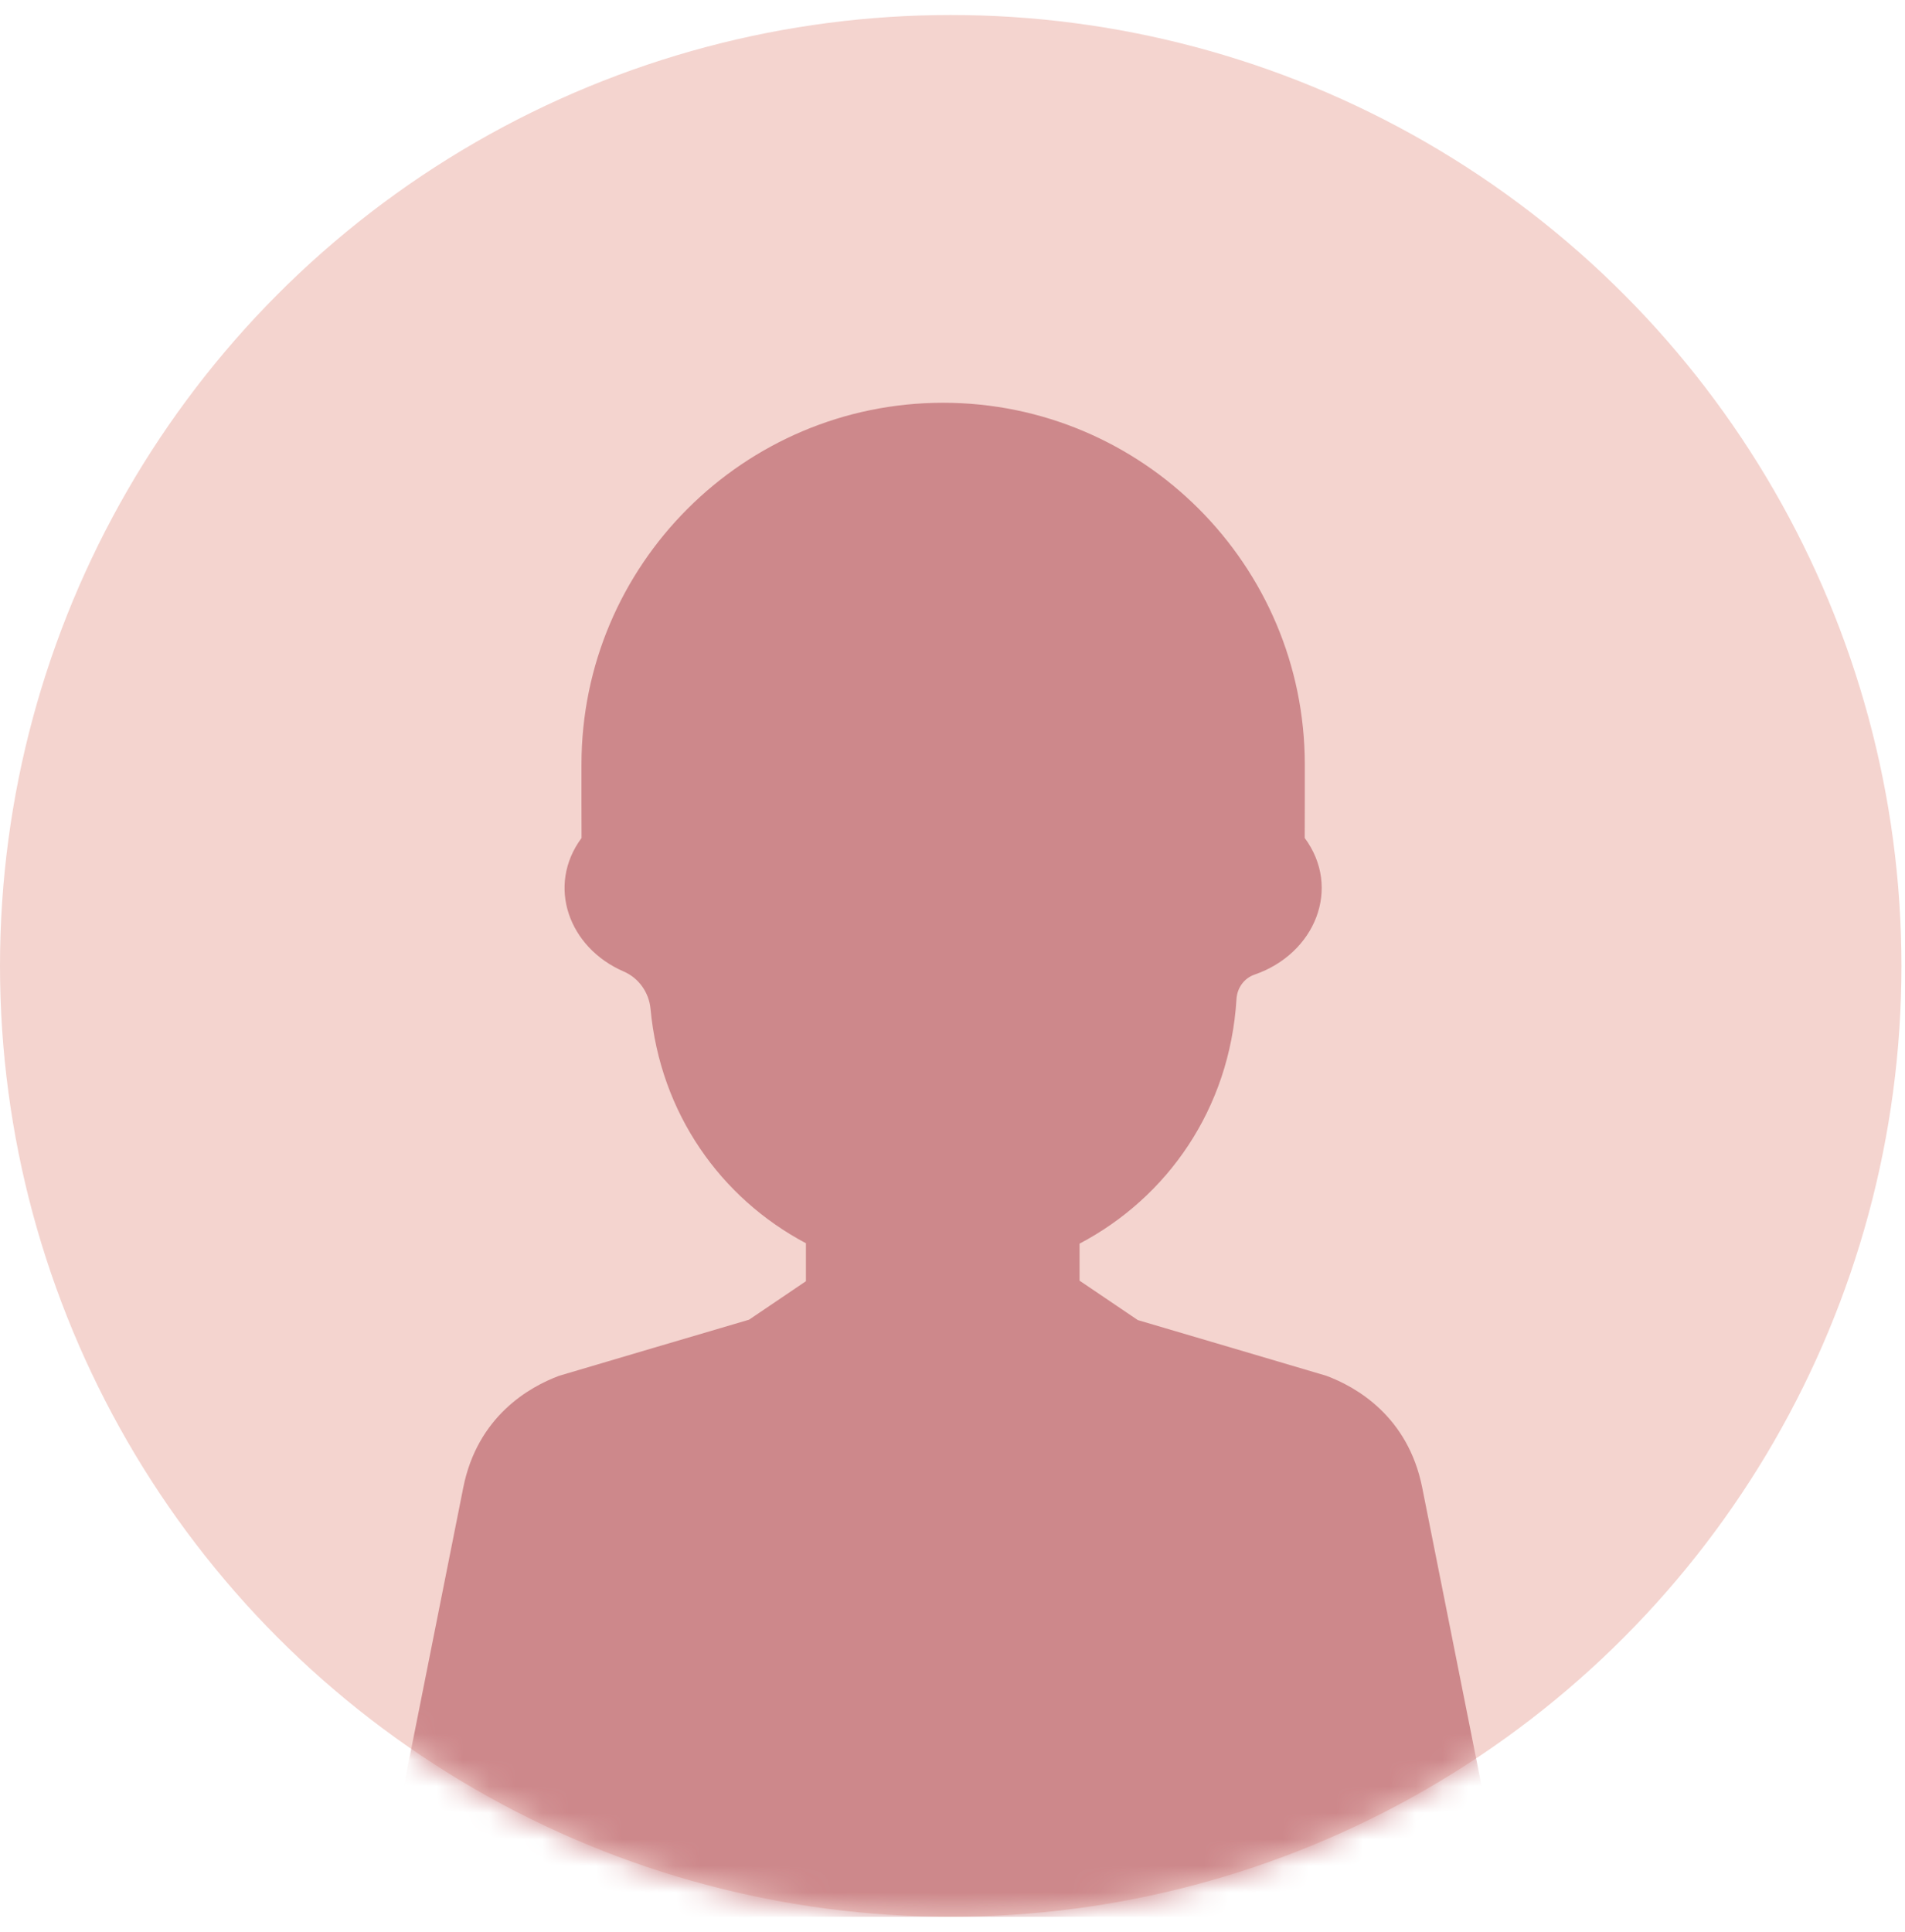 <svg width="72" height="73" viewBox="0 0 72 73" fill="none" xmlns="http://www.w3.org/2000/svg">
<circle cx="35.933" cy="36.5" r="35.933" fill="#F4D4CF"/>
<mask id="mask0_4378_24694" style="mask-type:alpha" maskUnits="userSpaceOnUse" x="0" y="0" width="72" height="73">
<circle cx="35.933" cy="36.5" r="35.933" fill="#F4D4CF"/>
</mask>
<g mask="url(#mask0_4378_24694)">
<path d="M56.194 68.475L53.752 56.21C53.213 53.513 51.25 52.407 50.128 51.989C50.082 51.972 43.052 49.899 43.005 49.885L40.802 48.395V46.996C44.102 45.26 46.479 41.921 46.734 37.748C46.759 37.334 47.022 36.965 47.414 36.83C49.71 36.039 50.712 33.559 49.312 31.666C49.316 31.6 49.315 28.955 49.315 28.888C49.314 21.351 43.183 15.22 35.646 15.22C28.109 15.22 21.977 21.351 21.977 28.888C21.977 28.955 21.975 31.6 21.98 31.666C20.644 33.473 21.495 35.814 23.573 36.712C24.143 36.958 24.53 37.506 24.587 38.125C24.954 42.078 27.244 45.276 30.46 46.981V48.416L28.31 49.87C28.257 49.885 21.185 51.97 21.134 51.989C20.012 52.407 18.049 53.513 17.51 56.21L15.068 68.475C14.802 69.812 15.196 72.433 18.458 72.433H52.804C54.002 72.433 54.915 72.08 55.519 71.385C56.19 70.612 56.379 69.398 56.194 68.475Z" fill="#CD888B"/>
</g>
</svg>
